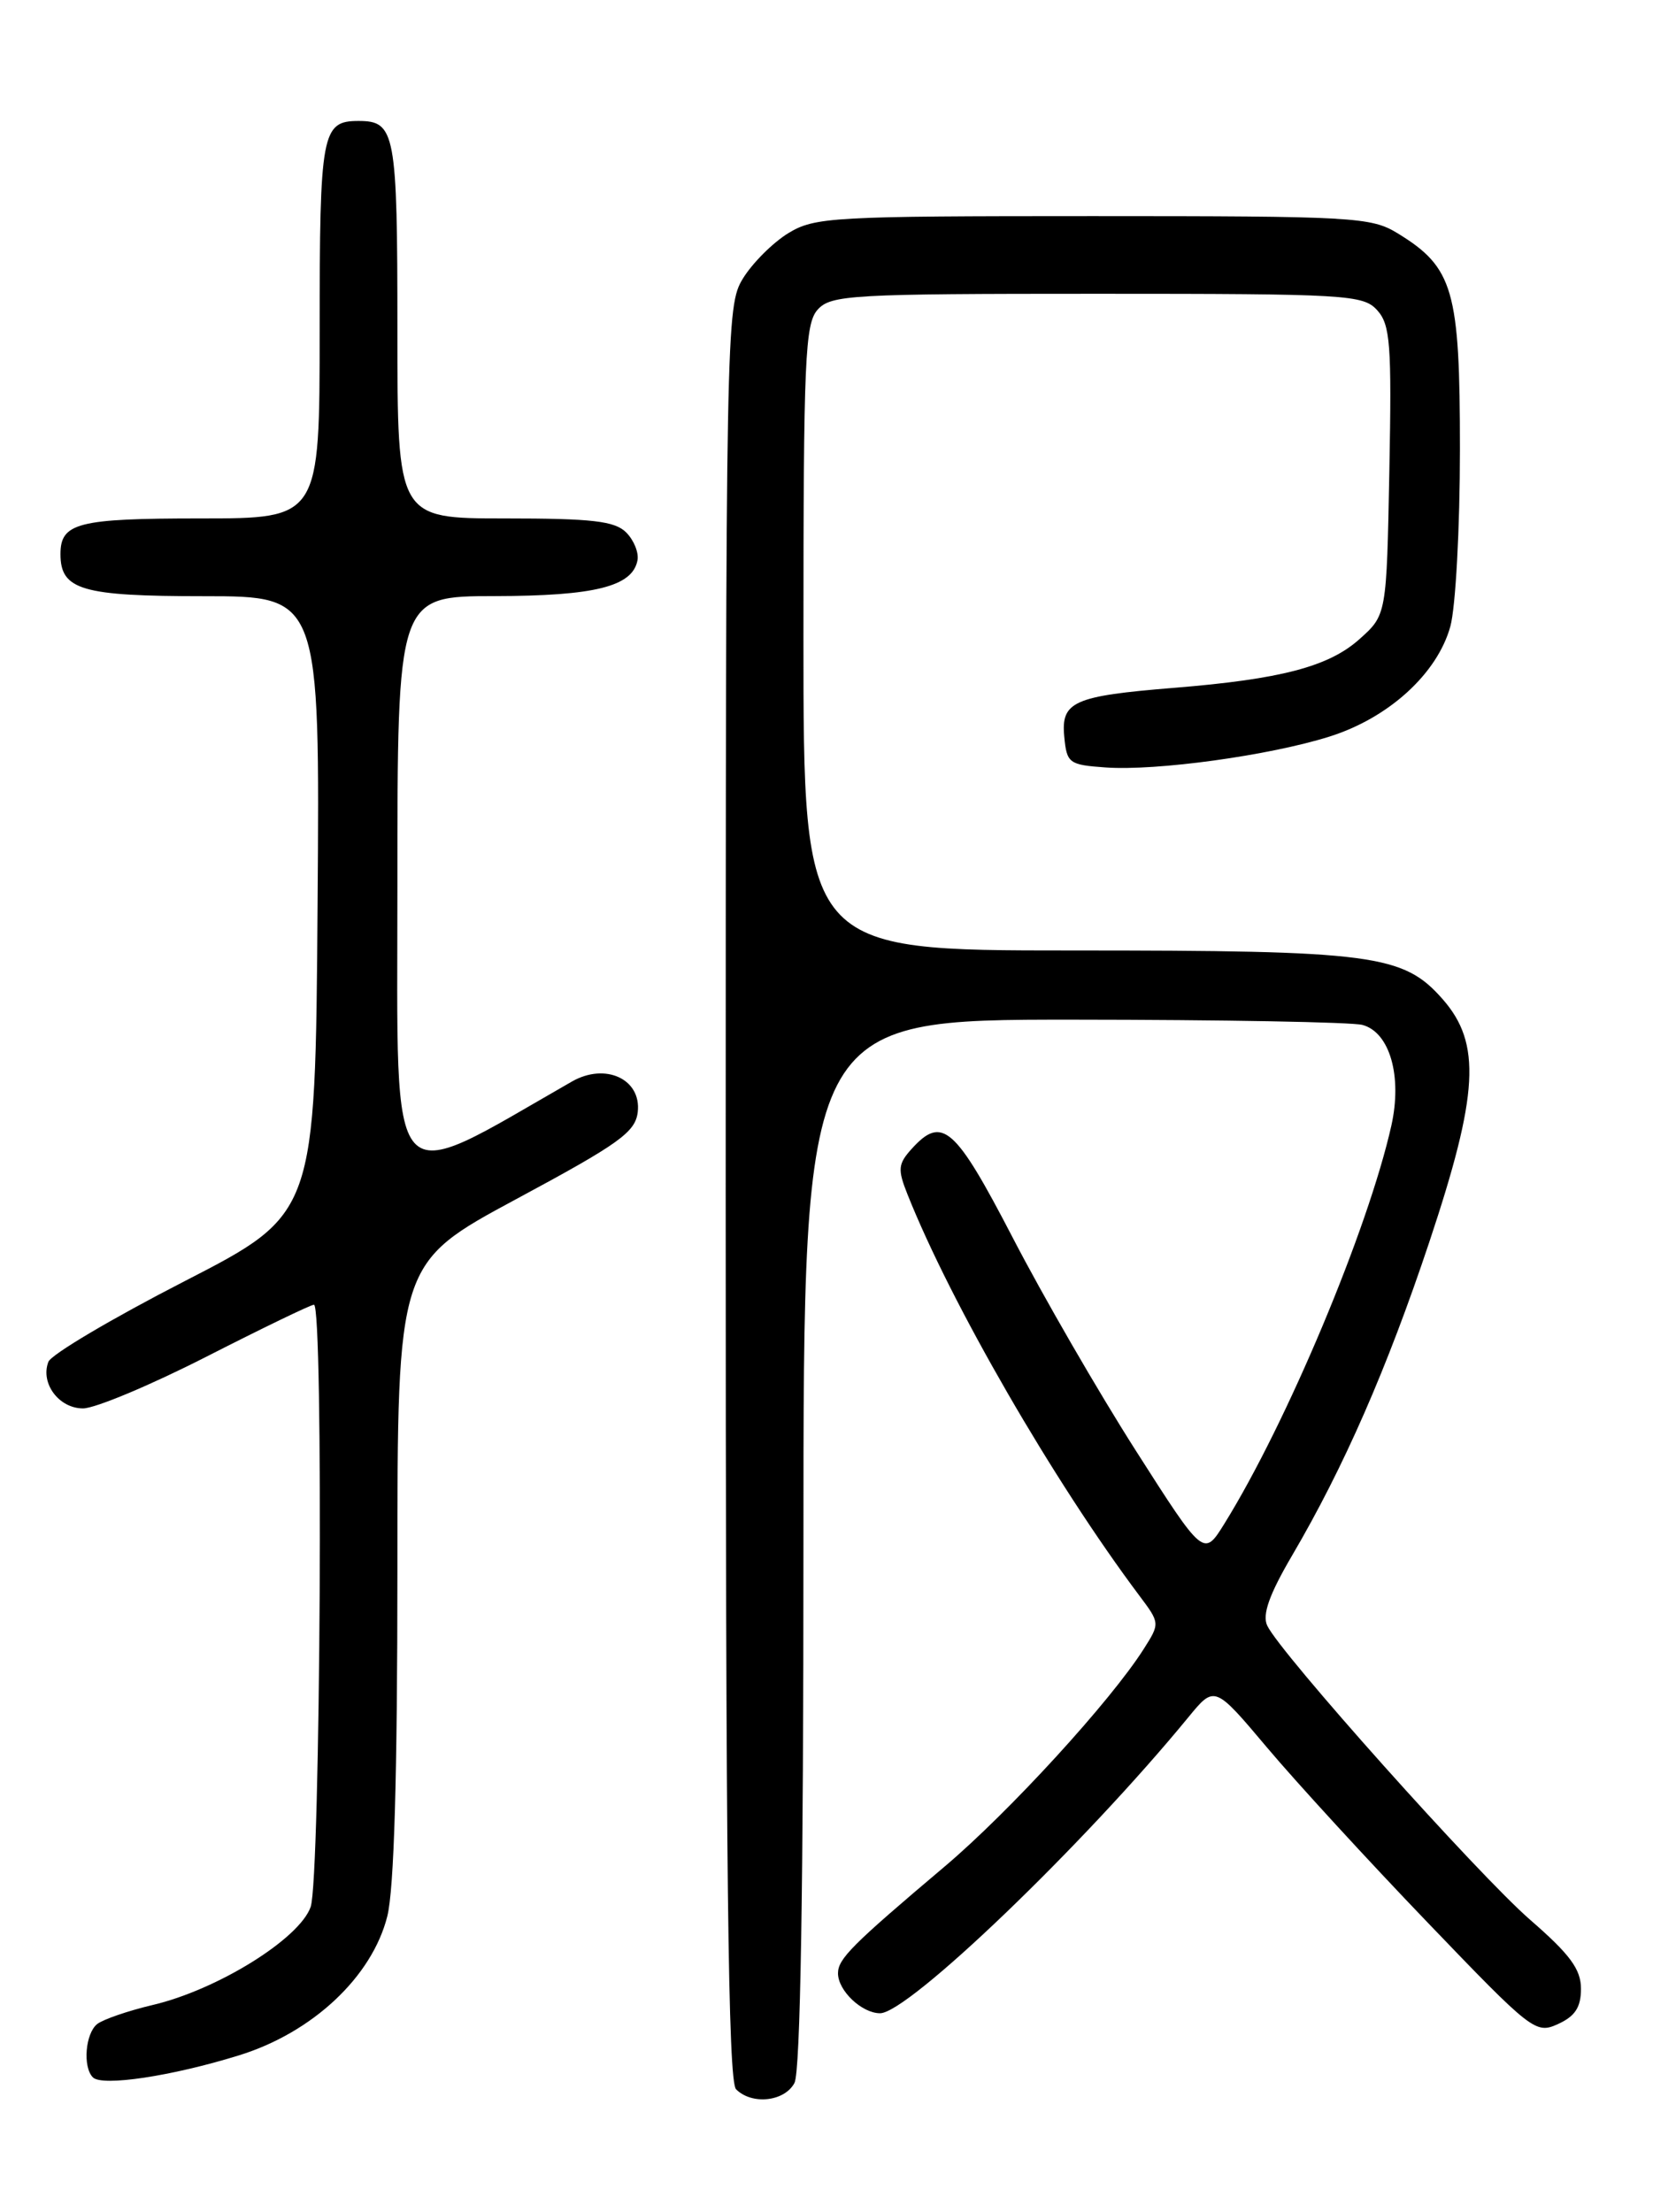 <?xml version="1.0" encoding="UTF-8" standalone="no"?>
<!DOCTYPE svg PUBLIC "-//W3C//DTD SVG 1.1//EN" "http://www.w3.org/Graphics/SVG/1.1/DTD/svg11.dtd" >
<svg xmlns="http://www.w3.org/2000/svg" xmlns:xlink="http://www.w3.org/1999/xlink" version="1.1" viewBox="0 0 194 256">
 <g >
 <path fill="currentColor"
d=" M 91.96 241.07 C 92.65 239.79 93.00 218.40 93.00 178.57 C 93.00 118.00 93.00 118.00 124.25 118.01 C 141.44 118.02 156.49 118.29 157.71 118.62 C 160.87 119.47 162.33 124.56 161.05 130.28 C 158.36 142.27 148.96 164.69 141.72 176.35 C 139.33 180.20 139.33 180.20 131.45 167.85 C 127.12 161.06 120.72 149.99 117.23 143.25 C 110.54 130.36 109.06 129.06 105.52 132.97 C 103.95 134.71 103.89 135.34 105.04 138.22 C 110.08 150.88 121.97 171.45 131.89 184.68 C 134.27 187.85 134.27 187.88 132.39 190.84 C 128.55 196.89 116.83 209.69 109.37 216.00 C 98.61 225.09 97.00 226.70 97.00 228.38 C 97.00 230.39 99.76 233.00 101.87 233.00 C 105.13 233.00 125.43 213.52 137.55 198.75 C 140.59 195.04 140.59 195.04 146.68 202.27 C 150.03 206.25 158.37 215.34 165.23 222.48 C 177.33 235.09 177.76 235.43 180.34 234.25 C 182.32 233.35 183.00 232.31 183.00 230.17 C 183.00 227.91 181.74 226.20 177.11 222.18 C 171.05 216.90 148.14 191.28 146.68 188.13 C 146.09 186.87 146.92 184.53 149.56 180.03 C 155.57 169.78 160.55 158.40 165.43 143.79 C 171.16 126.60 171.49 120.77 167.00 115.65 C 162.43 110.45 159.02 110.00 124.06 110.00 C 93.00 110.00 93.00 110.00 93.00 73.83 C 93.00 41.57 93.18 37.46 94.65 35.83 C 96.19 34.13 98.54 34.00 127.00 34.00 C 155.91 34.00 157.79 34.11 159.41 35.90 C 160.93 37.58 161.10 39.82 160.82 54.49 C 160.50 71.17 160.50 71.17 157.35 73.98 C 153.79 77.16 148.24 78.61 135.85 79.61 C 124.27 80.55 122.80 81.20 123.19 85.25 C 123.48 88.33 123.73 88.52 127.97 88.82 C 133.86 89.24 146.93 87.44 153.88 85.25 C 160.75 83.09 166.37 77.96 167.88 72.50 C 168.49 70.30 168.99 61.08 168.99 52.00 C 168.99 33.55 168.24 30.95 161.76 26.99 C 158.69 25.12 156.67 25.01 126.50 25.01 C 96.33 25.01 94.31 25.12 91.24 26.99 C 89.45 28.09 87.09 30.45 85.99 32.24 C 84.05 35.44 84.01 37.49 84.00 138.05 C 84.00 216.48 84.28 240.88 85.20 241.80 C 87.04 243.64 90.81 243.23 91.96 241.07 Z  M 27.64 237.88 C 36.17 235.25 43.06 228.79 44.83 221.78 C 45.62 218.64 46.00 205.49 46.00 181.65 C 46.00 146.18 46.00 146.18 59.75 138.78 C 71.69 132.36 73.54 131.04 73.82 128.70 C 74.26 124.89 70.08 122.95 66.20 125.17 C 44.52 137.58 46.00 139.24 46.00 102.58 C 46.00 69.00 46.00 69.00 57.25 68.99 C 68.86 68.97 73.21 67.88 73.79 64.85 C 73.96 63.96 73.37 62.51 72.48 61.62 C 71.16 60.30 68.56 60.00 58.43 60.00 C 46.00 60.00 46.00 60.00 46.00 38.20 C 46.00 15.32 45.76 14.00 41.50 14.00 C 37.24 14.00 37.00 15.32 37.00 38.20 C 37.00 60.00 37.00 60.00 23.20 60.00 C 9.01 60.00 7.00 60.51 7.00 64.13 C 7.00 68.28 9.46 69.00 23.58 69.00 C 37.03 69.00 37.03 69.00 36.76 104.75 C 36.50 140.50 36.50 140.50 21.34 148.29 C 13.01 152.57 5.92 156.76 5.60 157.61 C 4.65 160.09 6.82 163.00 9.61 163.00 C 11.01 163.00 17.45 160.30 23.92 157.00 C 30.39 153.70 35.98 151.00 36.34 151.00 C 37.47 151.00 37.10 217.42 35.96 220.69 C 34.67 224.39 25.14 230.30 17.65 232.05 C 14.82 232.72 11.94 233.71 11.25 234.25 C 9.88 235.34 9.56 239.22 10.75 240.42 C 11.81 241.50 19.86 240.29 27.64 237.88 Z "/>
</g>
</svg>